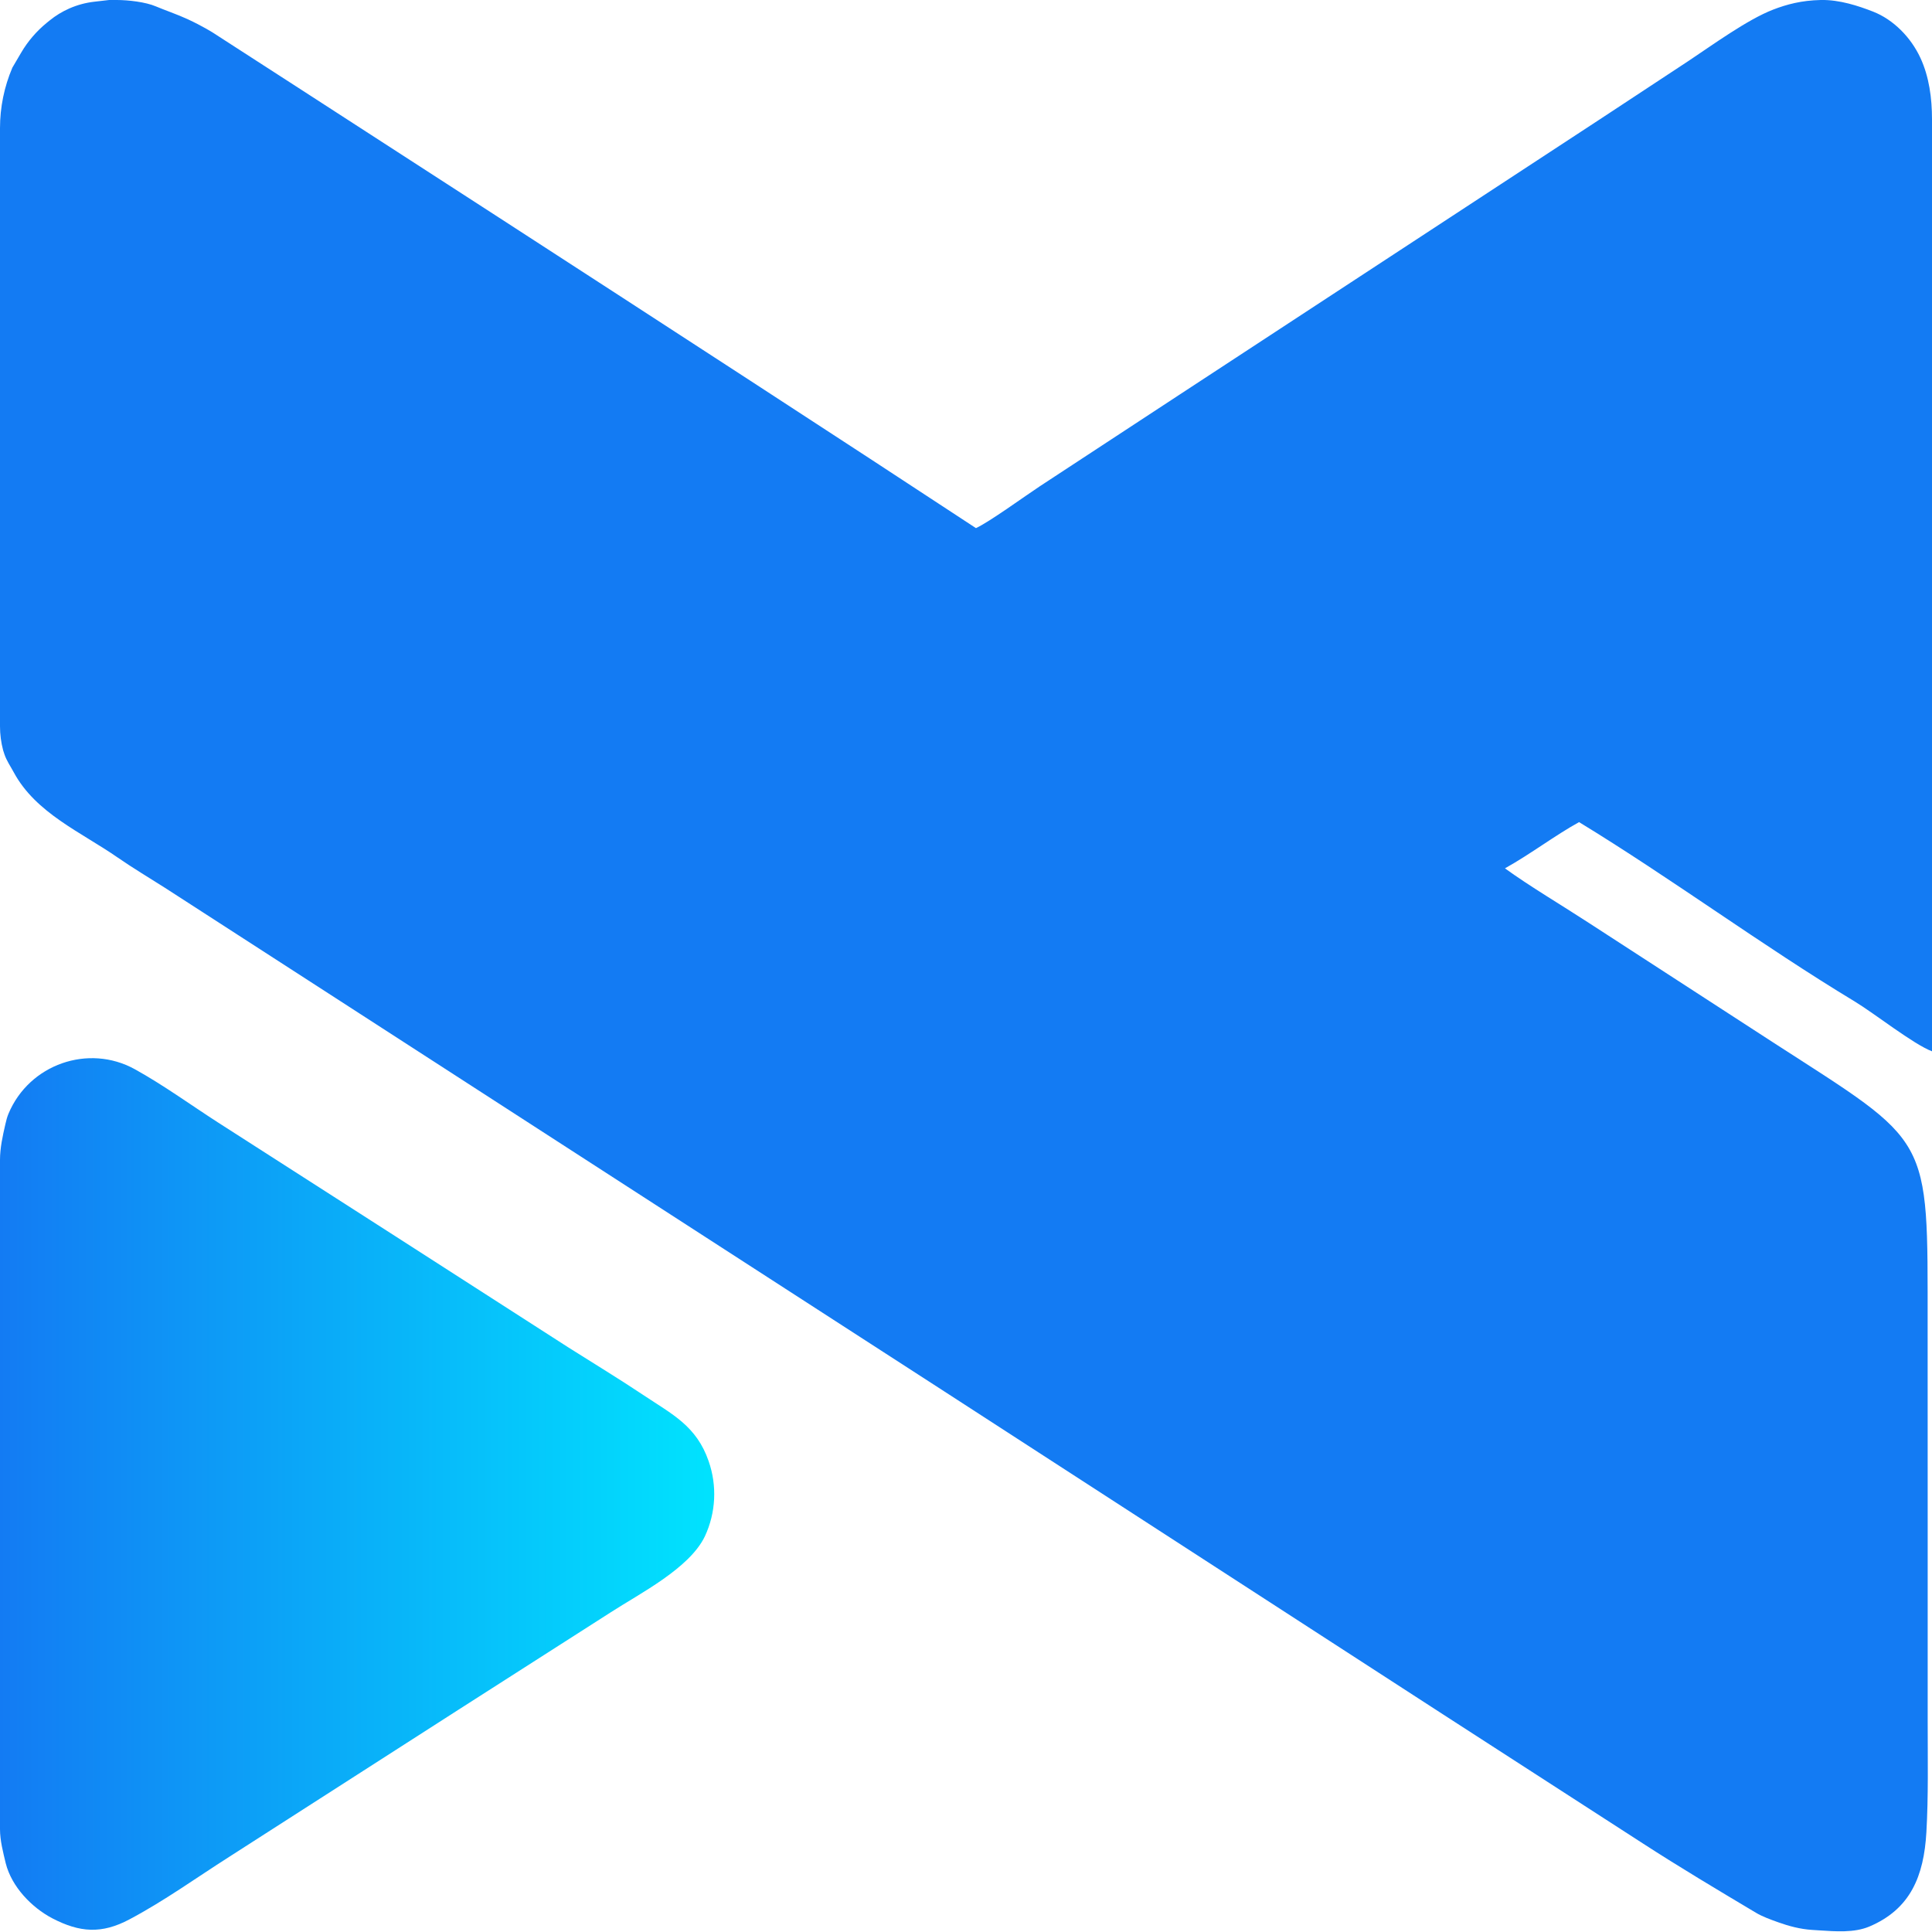 <svg viewBox="0 0 512 512" xmlns="http://www.w3.org/2000/svg" xmlns:xlink="http://www.w3.org/1999/xlink" width="512" height="512" fill="none" clip-path="url(#clipPath_0)" customFrame="url(#clipPath_0)">
	<defs>
		<clipPath id="clipPath_0">
			<rect width="512" height="512" x="0" y="0" rx="2" fill="rgb(255,255,255)" />
		</clipPath>
		<linearGradient id="paint_linear_0" x1="0" x2="189.279" y1="395.917" y2="395.917" gradientUnits="userSpaceOnUse">
			<stop stop-color="rgb(19,123,243)" offset="0" stop-opacity="1" />
			<stop stop-color="rgb(0,227,254)" offset="1" stop-opacity="1" />
		</linearGradient>
	</defs>
	<rect id="qqq 1" width="512" height="512" x="0" y="0" rx="2" />
	<path id="矢量 1" d="M24.96 0.458L28.921 -2.21282e-06L30.942 -1.60187e-06C33.952 -1.60187e-06 38.579 0.519 41.344 1.707C43.354 2.57 47.062 3.85 49.709 5.075C53.666 6.907 56.358 8.614 56.358 8.614C56.358 8.614 191.463 95.769 258.64 139.958C262.289 138.263 271.536 131.521 275.641 128.815L312.733 104.491L424.488 31.286L447.449 16.165C453.746 11.988 463.037 5.202 469.872 2.56C473.544 1.14 477.431 0.114 482.498 -2.08616e-06C487.542 -0.113 492.602 1.607 496.338 3.059C501.797 5.181 506.42 9.929 508.926 15.339C511.253 20.345 512 26.069 512 31.589L512 278.608C507.066 276.734 496.706 268.538 491.512 265.399C466.918 250.543 442.996 232.826 418.469 217.871C411.992 221.443 405.751 226.256 398.827 230.121C405.316 234.83 414.103 240.04 421.004 244.542L469.872 276.239C512.041 303.491 510.828 300.091 510.844 351.321L510.857 405.412L510.857 456.397C510.857 466.125 511.06 476.015 510.513 485.551C509.85 497.144 506.325 505.933 495.377 510.562C491.36 512.25 486.415 511.846 482.068 511.566L480.207 511.445C477.149 511.248 474.15 510.467 471.266 509.433C469.194 508.69 467.061 507.926 465.311 506.88C455.237 500.868 445.225 494.908 435.37 488.525L382.505 454.383L249.536 368.277L88.97 264.51L43.748 235.3C39.623 232.676 35.083 229.958 31.173 227.244C21.506 220.535 9.47 215.489 3.643 204.666C2.794 203.091 1.75 201.604 1.181 199.907C1.09 199.634 0.977 199.285 0.828 198.827C0.279 196.758 0 194.627 0 192.487L0 33.952C0 28.441 1.117 22.987 3.282 17.92L5.583 13.995C7.37 10.947 9.688 8.245 12.428 6.015L13.126 5.447C14.725 4.147 16.491 3.068 18.377 2.239C20.47 1.321 22.689 0.72 24.96 0.458Z" fill="rgb(19,123,243)" fill-rule="nonzero" />
	<path id="矢量 2" d="M1.407 297.998C1.631 297.014 1.872 296.046 2.253 295.139C7.76 281.996 23.458 276.599 35.681 283.33C43.214 287.479 50.467 292.764 57.771 297.466L103.362 326.706L150.734 357.152C157.388 361.362 164.06 365.402 170.624 369.789C178.098 374.784 184.574 377.87 187.797 387.227C190.071 393.723 189.717 400.887 186.812 407.112C182.75 415.639 169.565 422.279 161.823 427.298L121.458 453.12L60.696 492.109C51.875 497.728 43.554 503.748 34.288 508.664C26.95 512.555 21.169 512.179 13.808 508.344C8.379 505.472 3.093 500.032 1.514 493.764C0.815 490.819 0 487.769 0 484.741L0 307.383C0 304.224 0.704 301.077 1.407 297.998Z" fill="url(#paint_linear_0)" fill-rule="nonzero" />
</svg>
